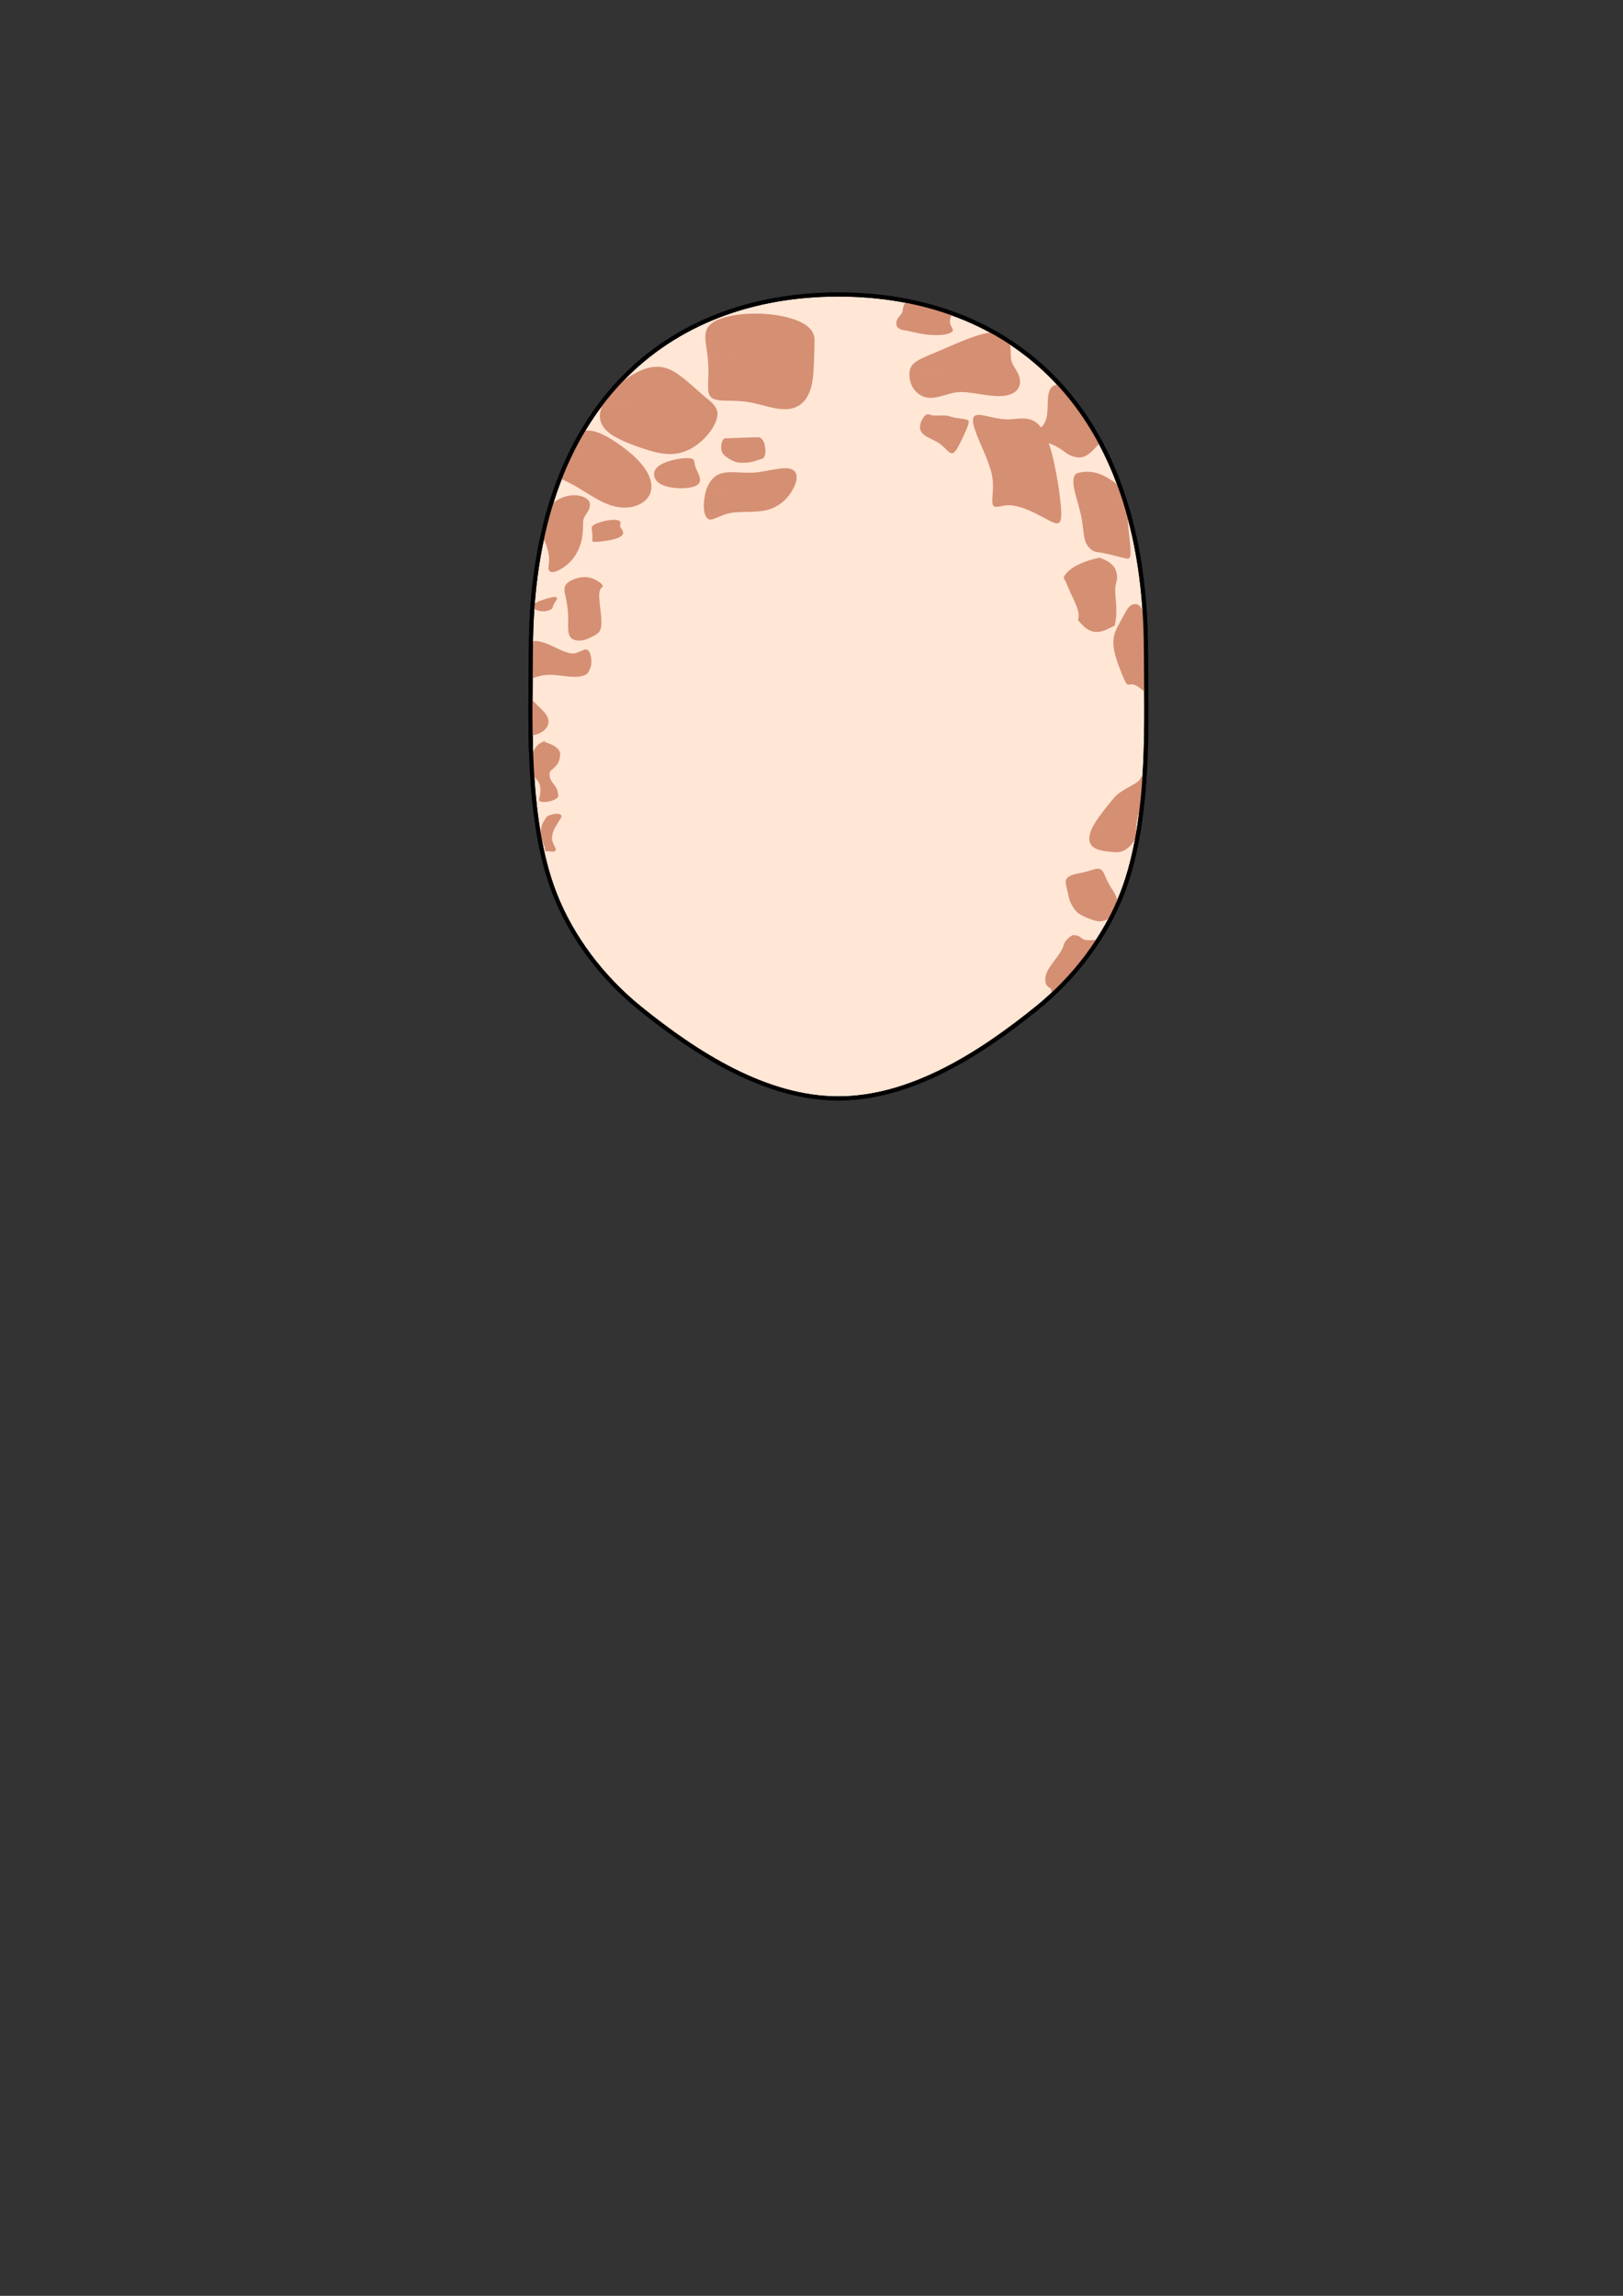 <?xml version="1.0" encoding="UTF-8" standalone="no"?>
<!-- Created with Inkscape (http://www.inkscape.org/) -->

<svg
   width="210mm"
   height="297mm"
   viewBox="0 0 210 297"
   version="1.1"
   id="mySVG"
   inkscape:version="1.2.2 (732a01da63, 2022-12-09)"
   sodipodi:docname="head_round.svg"
   xmlns:inkscape="http://www.inkscape.org/namespaces/inkscape"
   xmlns:sodipodi="http://sodipodi.sourceforge.net/DTD/sodipodi-0.dtd"
   xmlns="http://www.w3.org/2000/svg"
   xmlns:svg="http://www.w3.org/2000/svg">
  <rect x="0" y="0" width="210" height="297" fill="#333333" stroke="none"/>
  <sodipodi:namedview
     id="namedview7"
     pagecolor="#ffffff"
     bordercolor="#666666"
     borderopacity="1.0"
     inkscape:showpageshadow="2"
     inkscape:pageopacity="0.0"
     inkscape:pagecheckerboard="0"
     inkscape:deskcolor="#d1d1d1"
     inkscape:document-units="mm"
     showgrid="false"
     showguides="true"
     inkscape:zoom="2.0888418"
     inkscape:cx="154.39178"
     inkscape:cy="351.86963"
     inkscape:window-width="2560"
     inkscape:window-height="1369"
     inkscape:window-x="2552"
     inkscape:window-y="-8"
     inkscape:window-maximized="1"
     inkscape:current-layer="layer1">
    <inkscape:grid
       type="xygrid"
       id="grid9" />
  </sodipodi:namedview>
  <defs
     id="defs2">
    <inkscape:path-effect
       effect="simplify"
       id="path-effect4085"
       is_visible="true"
       lpeversion="1"
       steps="1"
       threshold="0.002"
       smooth_angles="360"
       helper_size="0"
       simplify_individual_paths="false"
       simplify_just_coalesce="false" />
    <inkscape:path-effect
       effect="simplify"
       id="path-effect14166"
       is_visible="true"
       lpeversion="1"
       steps="1"
       threshold="0.002"
       smooth_angles="360"
       helper_size="0"
       simplify_individual_paths="false"
       simplify_just_coalesce="false" />
    <inkscape:path-effect
       effect="simplify"
       id="path-effect2574"
       is_visible="true"
       lpeversion="1"
       steps="1"
       threshold="0.002"
       smooth_angles="360"
       helper_size="0"
       simplify_individual_paths="false"
       simplify_just_coalesce="false" />
    <inkscape:path-effect
       effect="simplify"
       id="path-effect441"
       is_visible="true"
       lpeversion="1"
       steps="1"
       threshold="0.002"
       smooth_angles="360"
       helper_size="0"
       simplify_individual_paths="false"
       simplify_just_coalesce="false" />
    <inkscape:path-effect
       effect="simplify"
       id="path-effect437"
       is_visible="true"
       lpeversion="1"
       steps="1"
       threshold="0.002"
       smooth_angles="360"
       helper_size="0"
       simplify_individual_paths="false"
       simplify_just_coalesce="false" />
  </defs>
  <g
     inkscape:label="Ebene 1"
     inkscape:groupmode="layer"
     id="layer1">
    <path
       id="head"
       style="fill:#ffe6d5;stroke:#000000;stroke-width:0.529;stroke-linecap:round;stroke-linejoin:round;stroke-dasharray:none"
       d="m 148.271,84.278 c 0,7.983 0.721,21.47 -3.04,31.23 -2.229,5.784 -6.263,11.037 -11.087,14.932 -7.311,5.903 -16.269,11.658 -25.665,11.658 -9.396,0 -18.354,-5.755 -25.665,-11.658 -4.823,-3.894 -8.857,-9.147 -11.087,-14.932 -3.761,-9.759 -3.04,-23.247 -3.04,-31.23 0,-31.933 17.815,-46.178 39.791,-46.178 21.976,0 39.791,14.245 39.791,46.178 z"
       sodipodi:nodetypes="saaaaasss" />
    <path
       id="marks"
       style="display:inline;fill:#d58f73;fill-opacity:1;fill-rule:nonzero;stroke-width:0.328;stroke-dasharray:none"
       inkscape:label="#marks"
       d="M 117.39 38.941 C 116.923 39.272 116.855 39.757 116.804 40.098 C 116.761 40.403 116.711 40.534 116.476 40.806 C 116.429 41.035 116.72 41.154 117.165 41.241 C 117.359 41.266 117.677 41.29 118.037 41.311 C 117.674 41.289 117.355 41.266 117.16 41.241 C 116.718 41.154 116.428 41.035 116.474 40.807 C 116.412 40.878 116.342 40.956 116.267 41.044 C 115.975 41.394 115.855 41.941 116.097 42.279 C 116.413 42.694 116.836 42.69 117.297 42.771 C 117.802 42.859 118.57 43.083 119.56 43.233 C 121.145 43.474 122.503 43.355 123.059 43.005 C 123.555 42.693 123.126 42.414 122.986 42.008 C 122.977 41.98 122.968 41.952 122.96 41.922 C 122.898 41.711 122.9 41.484 122.953 41.217 C 123.01 40.98 123.131 40.771 123.228 40.55 C 121.348 39.871 119.398 39.335 117.39 38.941 z M 97.591 40.567 C 95.546 40.585 93.649 40.94 92.546 41.537 C 90.74 42.515 91.301 43.953 91.547 46.037 C 92.22 46.291 94.6 46.351 97.235 46.863 C 94.599 46.352 92.219 46.294 91.548 46.042 C 91.625 46.693 91.663 47.281 91.667 47.92 C 91.679 49.671 91.425 50.828 92.001 51.382 C 92.576 51.935 93.86 51.795 95.409 51.872 C 96.744 51.938 97.529 52.125 99.046 52.521 C 100.556 52.92 101.873 53.169 103.052 52.63 C 104.126 52.139 104.725 51.084 105.01 49.859 C 105.158 49.22 105.228 48.54 105.271 47.845 C 105.329 46.883 105.426 44.03 105.374 43.674 C 105.217 42.611 104.254 41.609 101.541 40.976 C 101.459 40.957 101.376 40.938 101.292 40.92 C 100.098 40.667 98.818 40.557 97.591 40.567 z M 128.595 42.997 C 126.863 42.998 123.939 44.354 121.86 45.252 C 119.722 46.175 118.424 46.576 117.916 47.411 C 119.616 48.477 122.195 48.342 124.324 48.31 C 122.194 48.343 119.615 48.479 117.915 47.413 C 117.459 48.166 117.55 49.946 118.817 50.927 C 120.204 52.001 121.665 51.213 123.345 50.824 C 124.914 50.461 126.838 51.137 128.927 51.237 C 130.005 51.288 130.903 51.099 131.459 50.593 C 132.01 50.092 132.078 49.41 131.886 48.765 C 131.701 48.143 131.29 47.6 131.072 47.185 C 130.819 46.702 130.791 46.372 130.781 45.749 C 130.773 45.236 130.74 44.668 130.556 44.182 C 129.916 43.765 129.262 43.371 128.595 42.997 z M 97.499 46.915 C 97.588 46.934 97.677 46.952 97.767 46.971 C 97.811 46.981 97.854 46.991 97.898 47.001 C 97.854 46.991 97.81 46.981 97.765 46.971 C 97.676 46.952 97.588 46.934 97.499 46.915 z M 85.044 47.446 C 84.27 47.441 83.435 47.657 82.49 48.125 C 80.602 49.06 78.737 50.807 78 52.338 C 80.816 52.571 82.436 52.878 84.502 53.412 C 82.435 52.879 80.816 52.574 77.998 52.343 C 77.222 53.959 77.688 55.188 78.985 56.13 C 80.098 56.939 82.268 57.743 83.794 58.212 C 85.554 58.754 87.191 59.044 88.958 58.256 C 90.682 57.488 92.184 55.794 92.663 54.424 C 93.162 52.995 92.477 52.351 91.353 51.446 C 90.252 50.559 88.93 49.212 87.514 48.27 C 86.721 47.742 85.922 47.452 85.044 47.446 z M 136.798 49.773 C 136.722 49.774 136.646 49.784 136.57 49.802 C 136.222 49.885 135.925 50.186 135.771 50.62 C 135.547 51.236 135.572 52.086 135.554 52.662 C 135.515 54.337 135.2 54.725 134.725 55.324 C 134.423 54.915 134.088 54.619 133.708 54.427 C 132.879 54.009 131.967 54.141 131.024 54.223 C 130.956 54.228 130.889 54.234 130.822 54.239 C 129.003 54.368 127.267 53.541 126.388 53.694 C 125.391 53.868 126.046 55.547 127.115 57.993 C 127.725 58.636 128.114 59.226 130.46 60.425 C 128.113 59.228 127.726 58.64 127.117 57.999 C 128.329 60.772 128.597 61.833 128.451 63.705 C 128.326 65.313 128.3 65.722 129.344 65.517 C 129.995 65.389 130.635 65.22 131.846 65.565 C 133.285 65.96 134.456 66.67 135.721 67.326 C 136.813 67.891 137.269 67.951 137.313 66.647 C 137.364 65.142 136.647 60.065 135.696 57.314 C 136.071 57.464 136.481 57.637 136.888 57.875 C 137.28 58.1 137.557 58.319 137.932 58.58 C 138.033 58.656 138.137 58.724 138.244 58.785 C 138.366 58.854 138.491 58.914 138.617 58.964 C 138.907 59.077 139.189 59.152 139.461 59.174 C 140.228 59.238 140.732 58.869 141.24 58.42 L 141.243 58.416 C 141.569 58.098 141.845 57.793 142.127 57.508 C 142.212 57.429 142.301 57.342 142.389 57.256 C 140.897 54.468 139.154 51.997 137.193 49.837 C 137.062 49.796 136.93 49.77 136.798 49.773 z M 120.078 53.595 C 119.858 53.596 119.582 53.754 119.271 54.387 C 118.808 55.33 119.028 56.021 120.01 56.55 C 120.675 56.908 121.058 57.011 121.697 57.48 C 122.321 57.939 122.732 58.576 123.107 58.631 C 123.491 58.686 123.848 58.097 124.316 57.132 C 125.008 55.708 125.468 54.677 125.317 54.435 C 125.162 54.186 124.164 54.152 123.613 54.049 C 123.624 54.115 123.574 54.194 123.49 54.282 C 123.331 54.456 122.898 54.8 122.498 55.103 C 122.899 54.799 123.333 54.453 123.491 54.28 C 123.573 54.192 123.622 54.115 123.611 54.049 C 123.566 54.04 123.522 54.031 123.48 54.022 C 122.86 53.889 122.72 53.727 121.872 53.748 C 121.203 53.764 120.624 53.79 120.341 53.66 C 120.266 53.626 120.178 53.594 120.078 53.595 z M 137.103 55.061 C 137.172 55.06 137.24 55.065 137.306 55.078 C 137.455 55.118 137.606 55.161 137.763 55.194 C 137.858 55.211 137.957 55.237 138.061 55.27 C 137.957 55.237 137.858 55.212 137.763 55.195 C 137.606 55.161 137.455 55.118 137.306 55.078 C 137.177 55.054 137.04 55.059 136.894 55.081 C 136.966 55.07 137.035 55.062 137.103 55.061 z M 136.874 55.084 C 136.818 55.094 136.76 55.107 136.701 55.12 C 136.759 55.107 136.818 55.094 136.874 55.084 z M 136.485 55.176 C 136.459 55.183 136.435 55.189 136.409 55.197 C 135.962 55.332 135.467 55.501 134.906 55.59 C 134.906 55.59 134.906 55.589 134.905 55.589 C 135.466 55.5 135.962 55.331 136.409 55.196 C 136.435 55.188 136.459 55.183 136.485 55.176 z M 76.042 55.695 C 75.826 55.692 75.617 55.718 75.412 55.757 C 74.303 57.629 73.316 59.658 72.461 61.844 C 73.021 62.181 73.852 62.53 74.707 63.032 C 75.609 62.879 76.671 62.082 77.678 61.24 C 76.673 62.083 75.612 62.881 74.711 63.034 C 76.157 63.883 77.673 65 79.322 65.455 C 80.915 65.894 82.332 65.609 83.255 64.931 C 84.175 64.255 84.511 63.234 84.134 62.003 C 83.747 60.741 82.722 59.557 81.345 58.426 C 80.12 57.419 78.301 56.165 76.915 55.814 C 76.615 55.738 76.324 55.698 76.042 55.695 z M 98.149 56.561 C 96.71 56.606 95.255 56.649 93.825 56.702 C 93.552 56.713 93.313 57.317 93.315 57.807 C 93.316 57.977 93.322 58.157 93.371 58.348 C 93.453 58.67 93.771 58.997 94.276 59.312 C 94.761 59.615 95.313 59.836 95.552 59.849 C 97.423 59.947 97.787 59.545 98.701 59.321 C 98.837 59.288 99.091 58.717 99.027 58.159 C 99.004 57.966 98.981 57.803 98.951 57.611 C 98.857 57.035 98.479 56.551 98.149 56.561 z M 88.929 59.264 C 88.839 59.264 88.739 59.267 88.63 59.273 C 87.801 59.32 86.632 59.558 85.814 59.942 C 84.977 60.335 84.634 60.814 84.629 61.332 C 85.493 61.266 86.477 61.235 87.464 61.196 C 86.477 61.236 85.492 61.268 84.629 61.334 C 84.624 61.831 84.921 62.311 85.472 62.623 C 86.031 62.939 86.975 63.145 88.058 63.162 C 89.161 63.179 90.089 62.986 90.43 62.531 C 90.774 62.072 90.46 61.472 90.199 60.918 C 89.81 60.092 89.967 60.228 89.822 59.659 C 89.759 59.411 89.562 59.263 88.929 59.264 z M 101.544 60.573 C 100.569 60.583 99.295 60.942 97.995 61.1 C 96.38 61.296 94.845 60.926 93.571 61.182 C 92.234 61.451 91.384 62.652 91.137 64.506 C 92.608 63.605 94.192 63.43 95.714 63.39 C 94.192 63.431 92.607 63.607 91.136 64.51 C 90.89 66.363 91.376 67.278 91.982 67.213 C 92.634 67.144 93.601 66.434 94.98 66.292 C 96.359 66.15 98.086 66.338 99.49 65.91 C 100.909 65.477 101.997 64.45 102.642 63.214 C 103.288 61.976 103.253 60.94 102.286 60.658 C 102.066 60.594 101.816 60.57 101.544 60.573 z M 140.635 61.026 C 140.196 61.029 139.767 61.1 139.358 61.236 C 138.822 61.415 138.79 62.415 139.05 63.528 C 139.31 64.64 139.742 65.905 139.967 67.139 C 139.991 67.268 140.012 67.396 140.03 67.523 C 140.213 68.801 140.219 69.597 140.544 70.287 C 140.834 70.901 141.414 71.364 141.954 71.424 C 143.03 71.543 144.014 71.846 144.968 72.079 C 145.302 72.161 145.62 72.23 145.907 72.264 C 146.31 72.313 146.325 71.617 146.247 70.65 C 146.17 69.704 146.024 68.65 145.953 67.675 C 145.946 67.574 145.939 67.472 145.934 67.371 C 145.902 66.681 145.873 66.092 145.746 65.463 C 145.599 64.977 145.447 64.498 145.288 64.026 C 144.967 63.29 144.525 62.595 144.093 62.311 C 143.702 62.055 143.29 61.785 142.869 61.575 C 142.125 61.202 141.366 61.02 140.635 61.026 z M 74.339 64.068 C 73.601 64.064 72.832 64.28 72.215 64.63 C 71.879 64.82 71.548 65.068 71.248 65.346 C 71.064 65.954 70.888 66.572 70.722 67.201 C 71.717 67.75 72.454 68.239 73.165 68.734 C 72.454 68.24 71.717 67.751 70.721 67.203 C 70.538 67.898 70.365 68.604 70.206 69.325 C 70.309 69.615 70.434 69.922 70.575 70.253 C 71.076 71.426 71.119 72.441 70.986 73.182 C 70.877 73.795 71.096 74.497 72.664 73.56 C 74.215 72.633 75.148 70.995 75.353 69.299 C 75.589 67.342 75.207 67.408 75.904 66.42 C 76.35 65.788 76.653 64.925 75.75 64.413 C 75.334 64.176 74.844 64.071 74.339 64.068 z M 79.423 67.244 C 78.926 67.244 78.296 67.358 77.737 67.531 C 76.963 67.77 76.657 67.984 76.591 68.168 C 76.798 68.34 77.042 68.465 77.298 68.562 C 77.042 68.465 76.798 68.34 76.591 68.169 C 76.519 68.369 76.615 68.741 76.655 69.199 C 76.692 69.629 76.56 69.963 76.672 70.059 C 76.747 70.125 77.367 70.129 78.487 69.954 C 79.657 69.771 80.5 69.473 80.612 69.043 C 80.712 68.656 80.262 68.333 80.238 68.059 C 80.216 67.801 80.466 67.478 79.999 67.319 C 79.846 67.267 79.648 67.244 79.423 67.244 z M 142.274 72.144 C 142.099 72.18 141.938 72.215 141.788 72.251 C 139.955 72.693 138.166 73.527 137.624 74.712 C 137.893 75.237 138.218 75.996 138.515 76.689 C 139.097 77.971 139.824 79.2 139.476 80.221 C 139.968 80.757 140.461 81.409 141.292 81.666 C 141.864 81.853 142.515 81.725 143.127 81.47 C 143.513 81.309 143.876 81.116 144.239 80.922 C 144.537 79.626 144.461 78.453 144.321 77.044 C 144.264 76.273 144.309 75.573 144.551 74.938 C 144.536 74.045 144.392 73.48 143.793 72.97 C 143.493 72.676 143.083 72.446 142.274 72.144 z M 75.632 74.661 C 75.495 74.66 75.347 74.666 75.147 74.697 C 74.873 74.739 74.457 74.839 74.052 75.024 C 73.103 75.458 72.9 75.969 73.108 76.86 C 73.53 77.382 73.731 77.621 74.762 77.665 C 73.731 77.622 73.53 77.383 73.108 76.862 C 73.321 77.773 73.568 79.152 73.515 80.476 C 73.457 81.935 73.59 82.7 74.633 82.852 C 75.089 82.918 75.631 82.825 76.131 82.591 C 76.626 82.374 77.174 82.125 77.501 81.781 C 78.117 80.99 77.668 79.178 77.551 77.553 C 77.455 76.209 77.741 76.143 77.964 75.912 C 78.085 75.786 77.881 75.417 76.925 74.946 C 76.529 74.752 76.199 74.689 75.968 74.67 C 75.89 74.664 75.821 74.662 75.766 74.662 C 75.722 74.661 75.678 74.661 75.632 74.661 z M 71.778 77.234 C 71.352 77.239 70.524 77.483 69.961 77.697 C 69.383 77.916 69.122 78.087 69.03 78.258 C 69.056 78.262 69.083 78.265 69.111 78.268 C 69.083 78.265 69.056 78.262 69.03 78.259 C 68.938 78.431 68.982 78.62 69.163 78.769 C 69.341 78.914 69.659 79.024 69.968 79.065 C 70.294 79.109 70.645 79.078 70.995 78.964 C 71.32 78.858 71.48 78.727 71.51 78.577 C 71.541 78.428 71.619 78.189 71.837 77.873 C 72.071 77.535 72.258 77.247 71.817 77.235 C 71.804 77.234 71.791 77.234 71.778 77.234 z M 146.854 78.152 C 146.211 78.166 145.846 78.777 145.569 79.309 C 145.538 79.369 144.445 81.293 144.266 81.83 C 145.403 82.999 146.321 83.416 147.008 84.117 C 146.321 83.417 145.403 83.002 144.265 81.833 C 143.849 83.078 144.093 84.343 144.729 86.074 C 145.34 87.736 145.711 88.507 145.904 88.552 C 146.335 88.65 146.514 88.23 147.589 89.075 C 147.894 89.315 148.13 89.553 148.312 89.715 C 148.296 87.745 148.271 85.88 148.271 84.278 C 148.271 82.982 148.238 81.719 148.181 80.481 C 147.93 78.773 147.524 78.177 146.917 78.153 C 146.896 78.152 146.875 78.152 146.854 78.152 z M 69.205 82.92 C 69.026 82.921 68.858 82.947 68.699 82.99 C 68.693 83.416 68.688 83.845 68.688 84.278 C 68.688 84.413 68.685 84.578 68.685 84.717 C 69.047 84.887 69.493 85.012 70.142 85.129 C 69.492 85.012 69.047 84.888 68.685 84.718 C 68.682 85.684 68.673 86.711 68.661 87.812 C 68.738 87.786 68.811 87.761 68.916 87.726 C 69.184 87.637 69.487 87.533 69.84 87.446 C 70.719 87.232 71.605 87.283 72.618 87.41 C 73.742 87.549 74.601 87.653 75.356 87.443 C 76.071 87.243 76.118 87.005 76.345 86.505 C 76.721 85.679 76.448 84.159 75.926 84.033 C 75.358 83.897 74.729 84.794 73.557 84.46 C 73.418 84.42 73.279 84.377 73.139 84.328 C 72.534 84.116 72.107 83.889 71.478 83.586 C 70.626 83.178 69.853 82.918 69.205 82.92 z M 70.663 85.214 C 70.763 85.23 70.867 85.245 70.976 85.26 C 71.048 85.27 71.121 85.281 71.194 85.293 C 71.121 85.281 71.048 85.271 70.976 85.26 C 70.867 85.245 70.763 85.23 70.663 85.214 z M 68.642 90.197 C 68.631 91.783 68.628 93.425 68.659 95.152 C 68.78 95.151 68.932 95.131 69.145 95.083 C 70.058 94.878 70.951 94.287 70.968 93.35 C 70.984 92.457 70.013 91.739 69.356 91.069 C 69.05 90.757 68.827 90.456 68.642 90.197 z M 70.714 95.852 C 70.249 95.852 70.205 95.877 70.352 95.939 C 70.465 95.903 70.585 95.873 70.714 95.852 z M 70.352 95.939 C 69.171 96.317 68.856 97.45 68.757 98.264 C 68.78 98.806 68.807 99.349 68.839 99.895 C 69.289 101.071 70.36 101.07 69.747 103.374 C 69.529 104.192 72.729 103.564 72.186 102.727 C 72.206 101.511 70.862 101.191 71.147 99.914 C 71.24 99.433 72.41 99.267 72.479 97.613 C 72.525 96.534 70.735 96.1 70.352 95.939 z M 147.632 100.498 C 147.624 100.496 147.617 100.495 147.617 100.502 L 147.617 100.502 C 147.649 101.335 145.243 101.945 144.19 103.166 C 143.348 104.143 142.118 105.699 141.599 106.58 C 142.692 106.797 143.956 106.517 144.905 106.496 C 143.955 106.518 142.69 106.799 141.597 106.583 C 140.867 107.821 140.672 108.913 141.412 109.545 C 142.037 110.08 143.382 110.171 143.962 110.222 C 144.667 110.284 145.226 110.278 145.951 109.682 C 146.732 109.039 146.981 108.354 146.985 107.595 C 146.989 106.85 147.124 105.753 147.633 104.063 C 147.714 103.795 147.789 103.532 147.86 103.274 C 147.943 102.427 148.009 101.579 148.066 100.733 C 147.978 100.599 147.846 100.516 147.656 100.504 C 147.65 100.504 147.64 100.5 147.632 100.498 z M 72.026 105.28 C 71.635 105.282 71.129 105.401 70.74 105.649 C 69.825 107.029 70.331 106.478 69.825 107.773 C 70.023 108.823 70.095 108.327 70.34 109.297 C 70.679 109.834 70.34 110.202 70.703 110.131 C 71.068 110.06 71.638 110.302 71.85 110.065 C 72.121 109.763 71.392 109.161 71.426 108.427 C 71.462 107.631 71.714 107.23 72.112 106.558 C 72.456 105.978 72.867 105.569 72.511 105.369 C 72.403 105.309 72.23 105.278 72.026 105.28 z M 142.004 112.381 C 141.85 112.386 141.672 112.424 141.464 112.493 C 140.848 112.699 140.173 112.879 139.44 113.011 C 138.448 113.19 137.776 113.557 137.893 114.246 C 137.985 114.784 138.16 115.393 138.279 116.001 C 138.373 116.476 138.647 117.116 139.022 117.614 C 139.224 117.884 139.445 118.105 139.705 118.264 C 140.342 118.654 140.876 118.822 141.492 119.045 C 142.248 119.318 143.073 119.203 143.6 118.68 C 143.758 118.523 143.901 118.37 144.034 118.212 C 144.237 117.802 144.432 117.39 144.617 116.973 C 144.618 116.941 144.623 116.911 144.622 116.878 C 144.604 116.258 144.229 115.542 143.867 114.989 C 143.482 114.4 143.161 113.783 142.941 113.212 C 142.72 112.641 142.468 112.366 142.004 112.381 z M 138.853 120.967 C 138.828 120.916 137.843 121.512 137.68 122.122 C 137.306 123.518 136.02 124.498 135.437 125.821 C 135.17 126.427 135.061 127.551 135.946 127.844 C 135.998 128.022 136.138 128.342 136.07 128.671 C 136.062 128.712 136.061 128.746 136.055 128.784 C 137.125 127.794 138.145 126.736 139.102 125.621 C 139.104 125.601 139.104 125.578 139.106 125.559 C 139.19 124.952 139.853 124.398 140.508 123.878 C 141.068 123.142 141.6 122.385 142.101 121.61 C 142.046 121.573 141.957 121.555 141.818 121.567 C 141.514 121.616 141.198 121.657 140.806 121.634 C 140.687 121.631 140.546 121.615 140.381 121.589 C 140.23 121.549 140.106 121.492 140.005 121.418 C 139.831 121.336 139.83 121.205 139.657 121.15 C 139.447 121.075 139.271 120.964 138.872 120.972 C 138.866 120.97 138.859 120.968 138.854 120.967 L 138.853 120.967 z " />
    <path
       id="path749"
       style="fill:none;stroke:#000000;stroke-width:0.529;stroke-linecap:round;stroke-linejoin:round;stroke-dasharray:none"
       d="m 148.271,84.278 c 0,7.983 0.721,21.47 -3.04,31.23 -2.229,5.784 -6.263,11.037 -11.087,14.932 -7.311,5.903 -16.269,11.658 -25.665,11.658 -9.396,0 -18.354,-5.755 -25.665,-11.658 -4.823,-3.894 -8.857,-9.147 -11.087,-14.932 -3.761,-9.759 -3.04,-23.247 -3.04,-31.23 0,-31.933 17.815,-46.178 39.791,-46.178 21.976,0 39.791,14.245 39.791,46.178 z"
       sodipodi:nodetypes="saaaaasss" />
  </g>
</svg>
